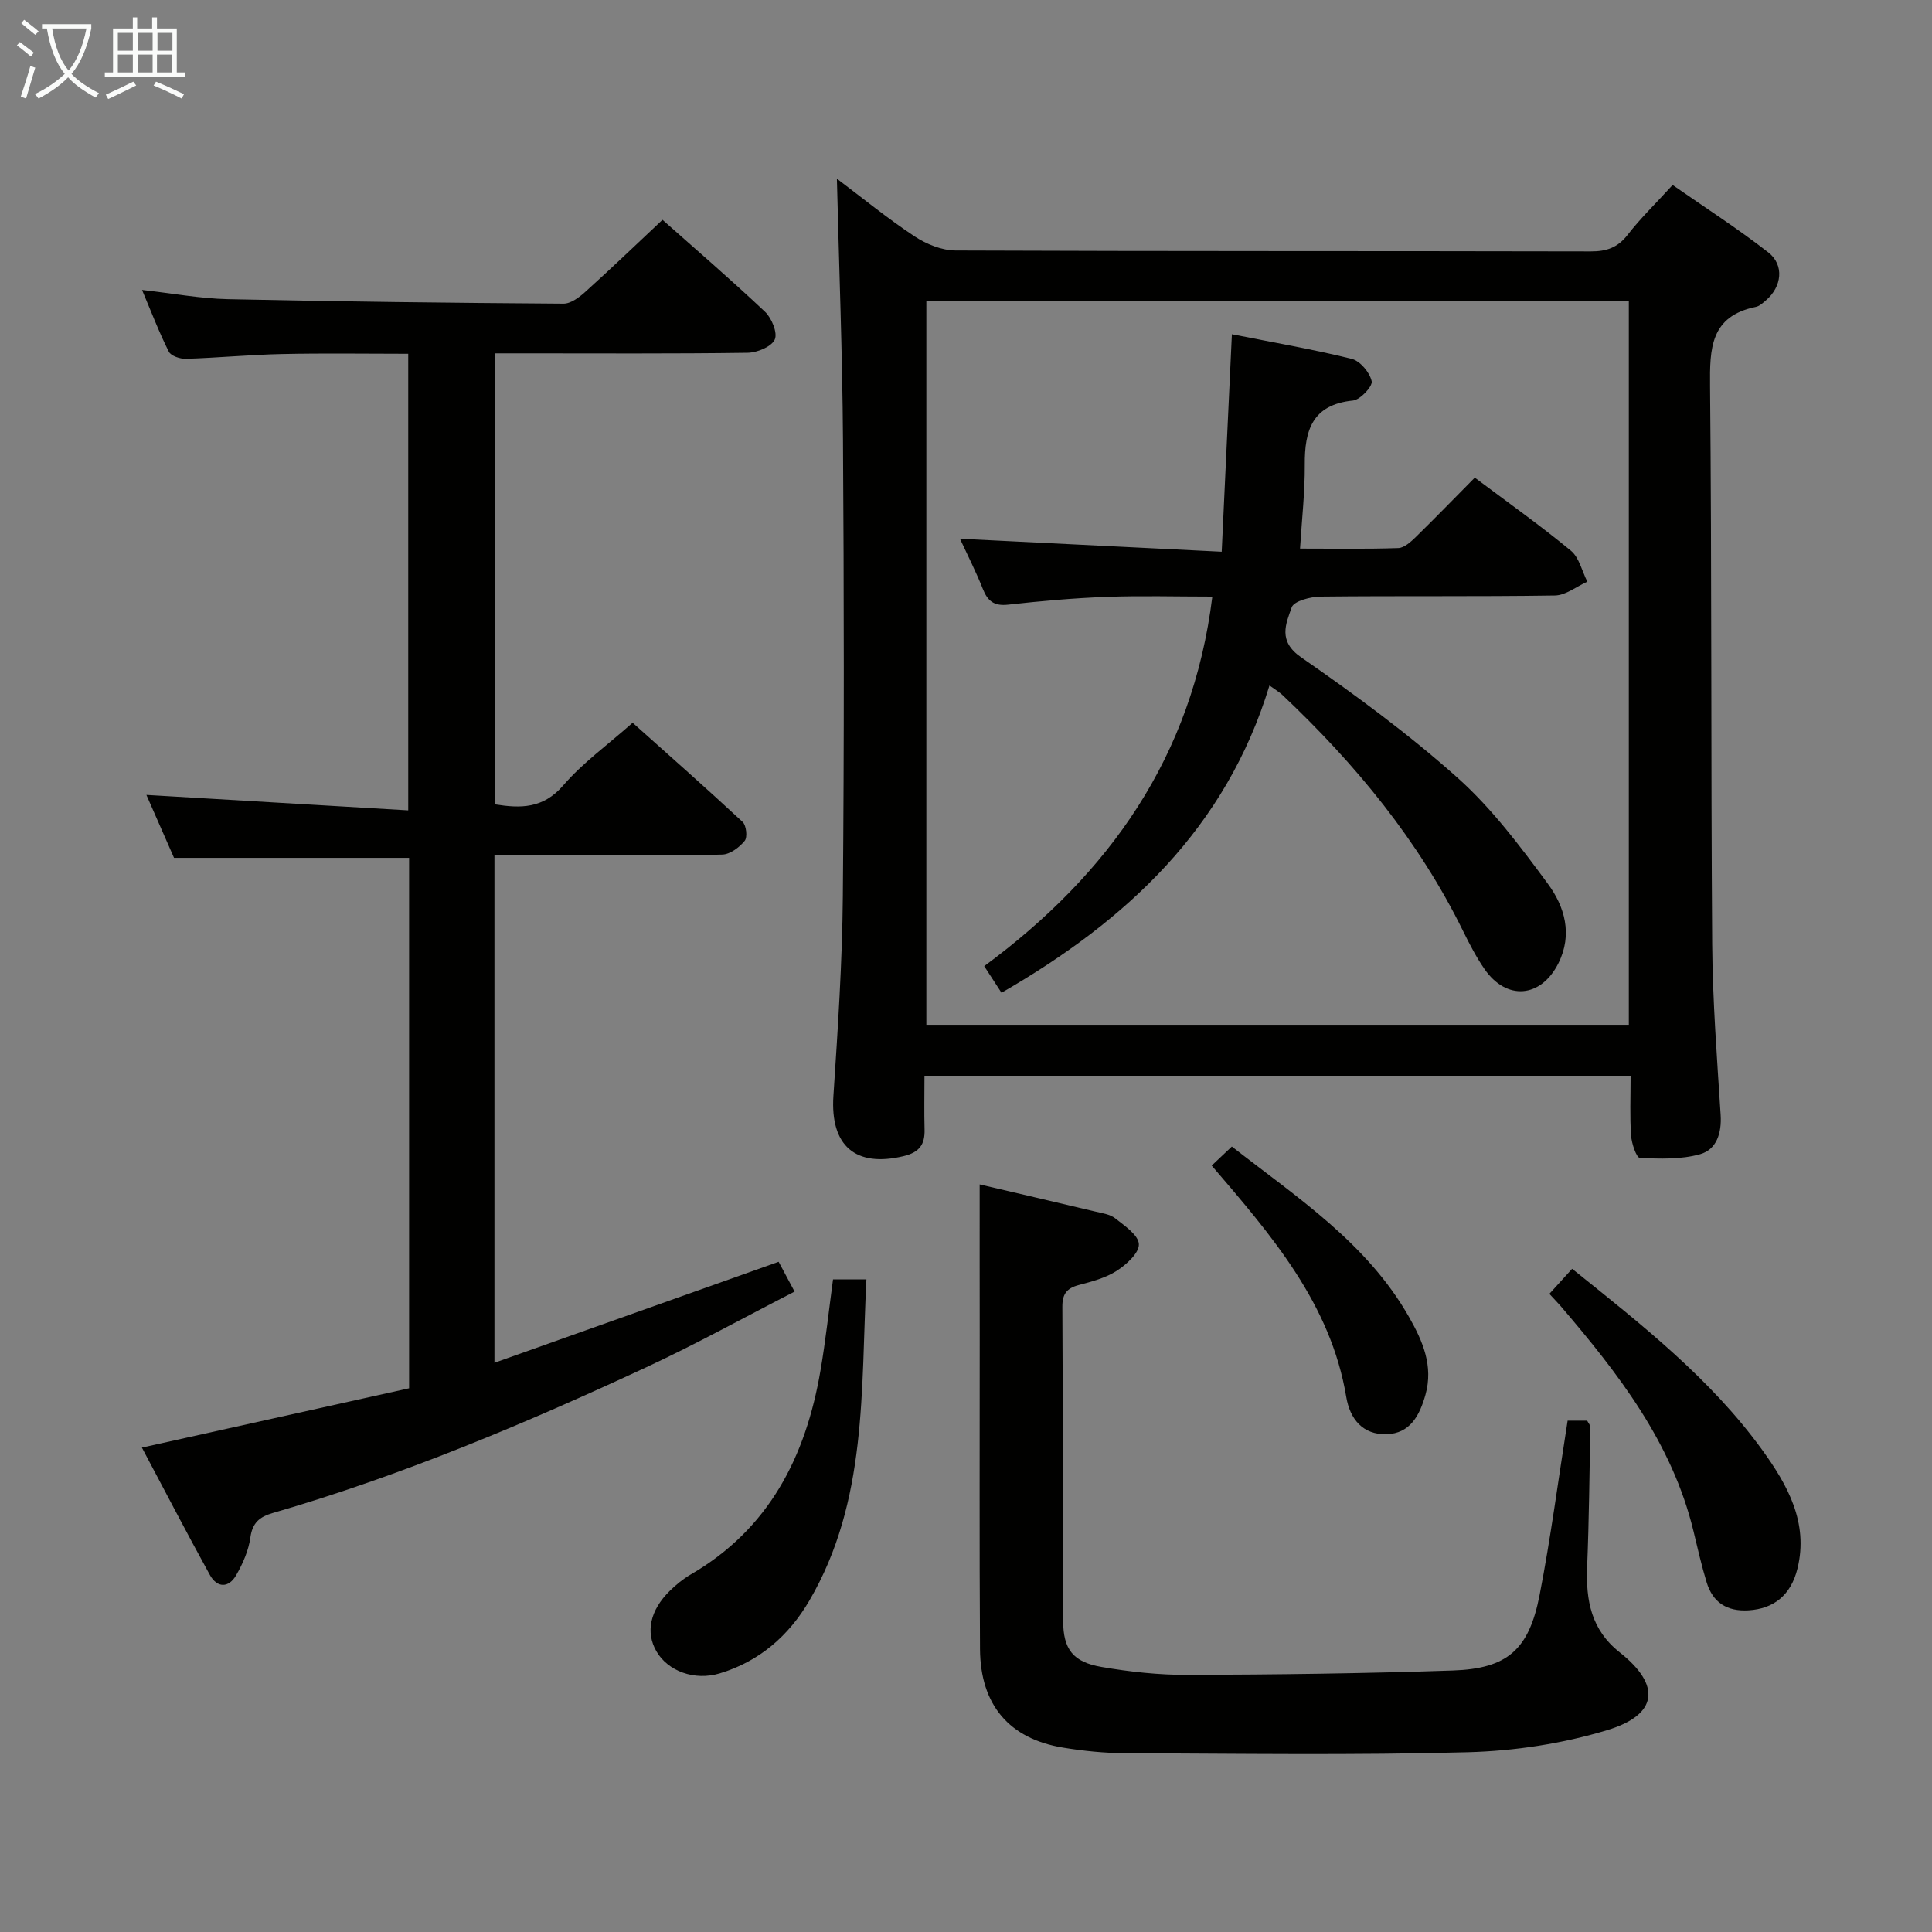 <svg enable-background="new 0 0 400 400" viewBox="0 0 400 400" xmlns="http://www.w3.org/2000/svg"><rect x="0" y="0" width="400" height="400" fill="#808080" stroke="none"/><g fill="#010100"><path d="m337.6 222.72c-49.05 0-97.29 0-146.2 0 0 3.9-.08 7.52.02 11.13.09 3.12-1.09 4.73-4.32 5.51-10 2.41-15.23-2.15-14.55-12.48.91-13.77 1.83-27.56 1.95-41.35.28-31.5.24-63 .03-94.5-.12-17.94-.82-35.87-1.26-54.03 5.21 3.92 10.45 8.21 16.06 11.92 2.45 1.62 5.66 2.93 8.53 2.94 43.83.18 87.66.09 131.49.19 3.27.01 5.58-.78 7.64-3.44 2.64-3.41 5.77-6.43 9.31-10.31 6.64 4.63 13.45 9 19.8 13.95 3.38 2.64 2.81 7.13-.5 9.95-.63.53-1.32 1.19-2.08 1.34-9.42 1.93-9.55 8.61-9.47 16.44.37 38.49.16 76.99.44 115.48.09 11.79 1 23.59 1.75 35.37.24 3.8-.86 7.18-4.26 8.14-3.94 1.11-8.31.95-12.46.77-.7-.03-1.71-2.97-1.82-4.62-.28-3.93-.1-7.92-.1-12.4zm-.37-160.33c-48.6 0-96.84 0-145.44 0v149.78h145.44c0-50.14 0-99.86 0-149.78z"/><path d="m29.38 299.71c18.89-4.19 37.15-8.25 55.32-12.28 0-37.19 0-73.47 0-109.82-16.13 0-32.04 0-48.67 0-1.84-4.18-3.95-8.99-5.72-13.03 17.8 1.05 35.76 2.11 54.21 3.2 0-31.98 0-62.88 0-94.53-8.58 0-17.34-.14-26.09.05-6.65.14-13.28.78-19.93.99-1.21.04-3.1-.59-3.55-1.48-2-3.97-3.59-8.15-5.54-12.78 6.38.71 12.09 1.79 17.82 1.91 23.14.51 46.29.77 69.43.93 1.52.01 3.28-1.32 4.54-2.46 5.31-4.79 10.47-9.75 15.96-14.9 6.69 5.94 14.11 12.32 21.22 19.03 1.39 1.31 2.66 4.41 2.02 5.77-.7 1.5-3.65 2.7-5.64 2.73-15.5.22-31 .12-46.5.12-1.81 0-3.62 0-5.81 0v93.37c5.31.85 9.99.93 14.18-3.94 3.99-4.63 9.09-8.3 14.35-12.95 6.86 6.14 14.91 13.23 22.77 20.53.77.72 1.04 3.17.43 3.92-1.1 1.35-3.02 2.79-4.63 2.84-8.99.27-18 .13-27 .13-6.63 0-13.26 0-20.18 0v105.09c19.76-7.02 39.09-13.89 58.84-20.91.86 1.62 1.85 3.46 3.3 6.17-10.35 5.31-20.34 10.85-30.67 15.65-25.16 11.7-50.71 22.47-77.43 30.21-2.64.77-4.15 1.99-4.57 5.03-.37 2.7-1.56 5.42-2.94 7.82-1.54 2.69-3.94 2.68-5.45-.05-4.8-8.71-9.39-17.55-14.07-26.36z"/><path d="m202.83 245.22c7.72 1.81 15.79 3.68 23.85 5.6 1.45.35 3.12.56 4.22 1.43 1.94 1.53 4.81 3.47 4.89 5.34.08 1.81-2.57 4.22-4.57 5.51-2.31 1.49-5.18 2.24-7.9 2.96-2.49.67-3.39 1.87-3.37 4.53.13 21.65.07 43.31.16 64.96.02 5.9 2.01 8.56 7.97 9.58 5.86 1.01 11.87 1.66 17.81 1.64 18.3-.06 36.6-.29 54.89-.91 11.29-.38 15.77-4.29 17.97-15.59 2.31-11.87 3.87-23.88 5.81-36.14h4.04c.25.49.67.93.66 1.35-.18 9.64-.27 19.28-.66 28.91-.28 6.96.82 13.04 6.76 17.73 8.6 6.8 7.94 12.9-2.62 16.09-9.25 2.8-19.17 4.31-28.85 4.57-23.63.64-47.28.3-70.93.2-4.31-.02-8.65-.46-12.9-1.16-11.12-1.84-17.08-8.82-17.16-20.37-.14-21.65-.05-43.31-.06-64.96-.02-10.27-.01-20.56-.01-31.27z"/><path d="m172.47 264.88h6.91c-1.17 22.91.25 45.91-11.83 66.54-4.24 7.24-10.33 12.57-18.55 15.04-5.2 1.56-10.7-.44-13.09-4.56-2.29-3.95-1.34-8.5 2.77-12.54 1.29-1.27 2.75-2.46 4.31-3.37 16.26-9.44 23.84-24.42 26.88-42.23 1.07-6.18 1.73-12.44 2.6-18.88z"/><path d="m320.78 267.88c1.72-1.89 3.16-3.48 4.71-5.19 14.42 11.57 28.71 22.78 39.42 37.59 5.15 7.13 9.57 14.96 7.24 24.46-1.36 5.54-4.92 8.34-10.13 8.66-4.45.27-7.4-1.6-8.68-5.8-1.06-3.48-1.87-7.05-2.72-10.59-4.44-18.38-15.65-32.75-27.59-46.7-.65-.73-1.34-1.44-2.25-2.43z"/><path d="m250.87 241.32c1.45-1.37 2.64-2.49 4.17-3.94 13.56 10.59 27.98 19.96 36.71 35.34 2.83 4.98 5.04 10.1 3.38 16.04-1.19 4.23-3.15 8.05-8.08 8.18-4.89.13-7.55-3.13-8.32-7.7-3.22-19.31-15.42-33.4-27.86-47.92z"/><path d="m305.34 98.89c6.95 5.21 13.61 9.93 19.89 15.12 1.73 1.42 2.3 4.24 3.41 6.42-2.24 1-4.46 2.82-6.71 2.86-16.16.25-32.32.05-48.49.23-2.1.02-5.55.91-6.01 2.23-1.2 3.41-2.9 6.97 1.94 10.33 11.19 7.76 22.25 15.88 32.39 24.94 7.11 6.35 13 14.22 18.7 21.95 3.48 4.71 5.19 10.49 2.18 16.48-3.62 7.18-10.75 7.78-15.32 1.14-1.69-2.45-3.08-5.14-4.4-7.82-9.23-18.79-22.31-34.62-37.42-48.89-.6-.57-1.33-.99-2.67-1.96-8.98 29.51-29.53 48.68-55.48 63.62-1.22-1.88-2.27-3.49-3.58-5.51 25.81-19.05 43.12-43.27 47.23-76.51-7.48 0-14.72-.21-21.94.06-6.8.25-13.59.86-20.35 1.61-2.87.32-4.22-.72-5.22-3.25-1.39-3.5-3.11-6.88-4.74-10.4 18.07.9 35.72 1.77 54.19 2.69.73-15.58 1.41-30.1 2.11-45.03 8.39 1.67 16.67 3.09 24.8 5.1 1.75.43 3.75 2.82 4.14 4.63.23 1.07-2.37 3.85-3.88 4-8.42.85-10.02 6.15-9.97 13.3.04 5.59-.6 11.19-.98 17.35 7.09 0 13.72.12 20.34-.11 1.24-.04 2.61-1.3 3.63-2.29 4.06-3.97 8-8.04 12.21-12.29z"/></g><path d="m6.4 11.7c-1-.8-1.9-1.6-2.9-2.3l.6-.7c.9.7 1.9 1.4 2.9 2.2zm-2.1 8.3c.7-2.1 1.4-4.2 2-6.4.2.1.6.3 1 .4-.7 2.3-1.3 4.4-1.9 6.4zm3-12.8c-1.1-.9-2.1-1.7-2.9-2.4l.6-.7c1 .8 2 1.5 3 2.4zm1.4-1.3v-.9h10.2v.9c-.9 4.2-2.3 7.3-4.1 9.4 1.3 1.4 3.2 2.7 5.7 4-.2.2-.4.5-.7.9-2.5-1.4-4.4-2.7-5.7-4.2-1.4 1.5-3.5 3-6.1 4.4 0 0 0 0-.1-.1-.3-.4-.5-.7-.7-.8 2.7-1.3 4.7-2.8 6.2-4.2-1.8-2.2-3-5.3-3.7-9.4zm9.2 0h-7.1c.6 3.8 1.7 6.7 3.4 8.7 1.7-2 2.9-4.8 3.7-8.7z" fill="#fafbfa"/><path d="m31.6 3.6h.9v2.3h4.1v9.1h1.7v.9h-16.6v-.9h1.7v-9.1h4.1v-2.3h.9v2.3h3.1v-2.3zm-4 13.3.6.8c-1.9.9-3.8 1.9-5.8 2.8-.2-.3-.3-.6-.5-.9 2-.9 3.9-1.8 5.7-2.7zm-3.2-10.1v3.7h3.1v-3.7zm0 4.5v3.7h3.1v-3.7zm4.1-4.5v3.7h3.1v-3.7zm0 4.5v3.7h3.1v-3.7zm9.1 9.1c-2.1-1.1-4.1-2-5.8-2.7l.5-.8c2.2.9 4.1 1.8 5.8 2.6zm-1.9-13.6h-3.1v3.7h3.1zm-3.2 4.5v3.7h3.1v-3.7z" fill="#fafbfa"/></svg>